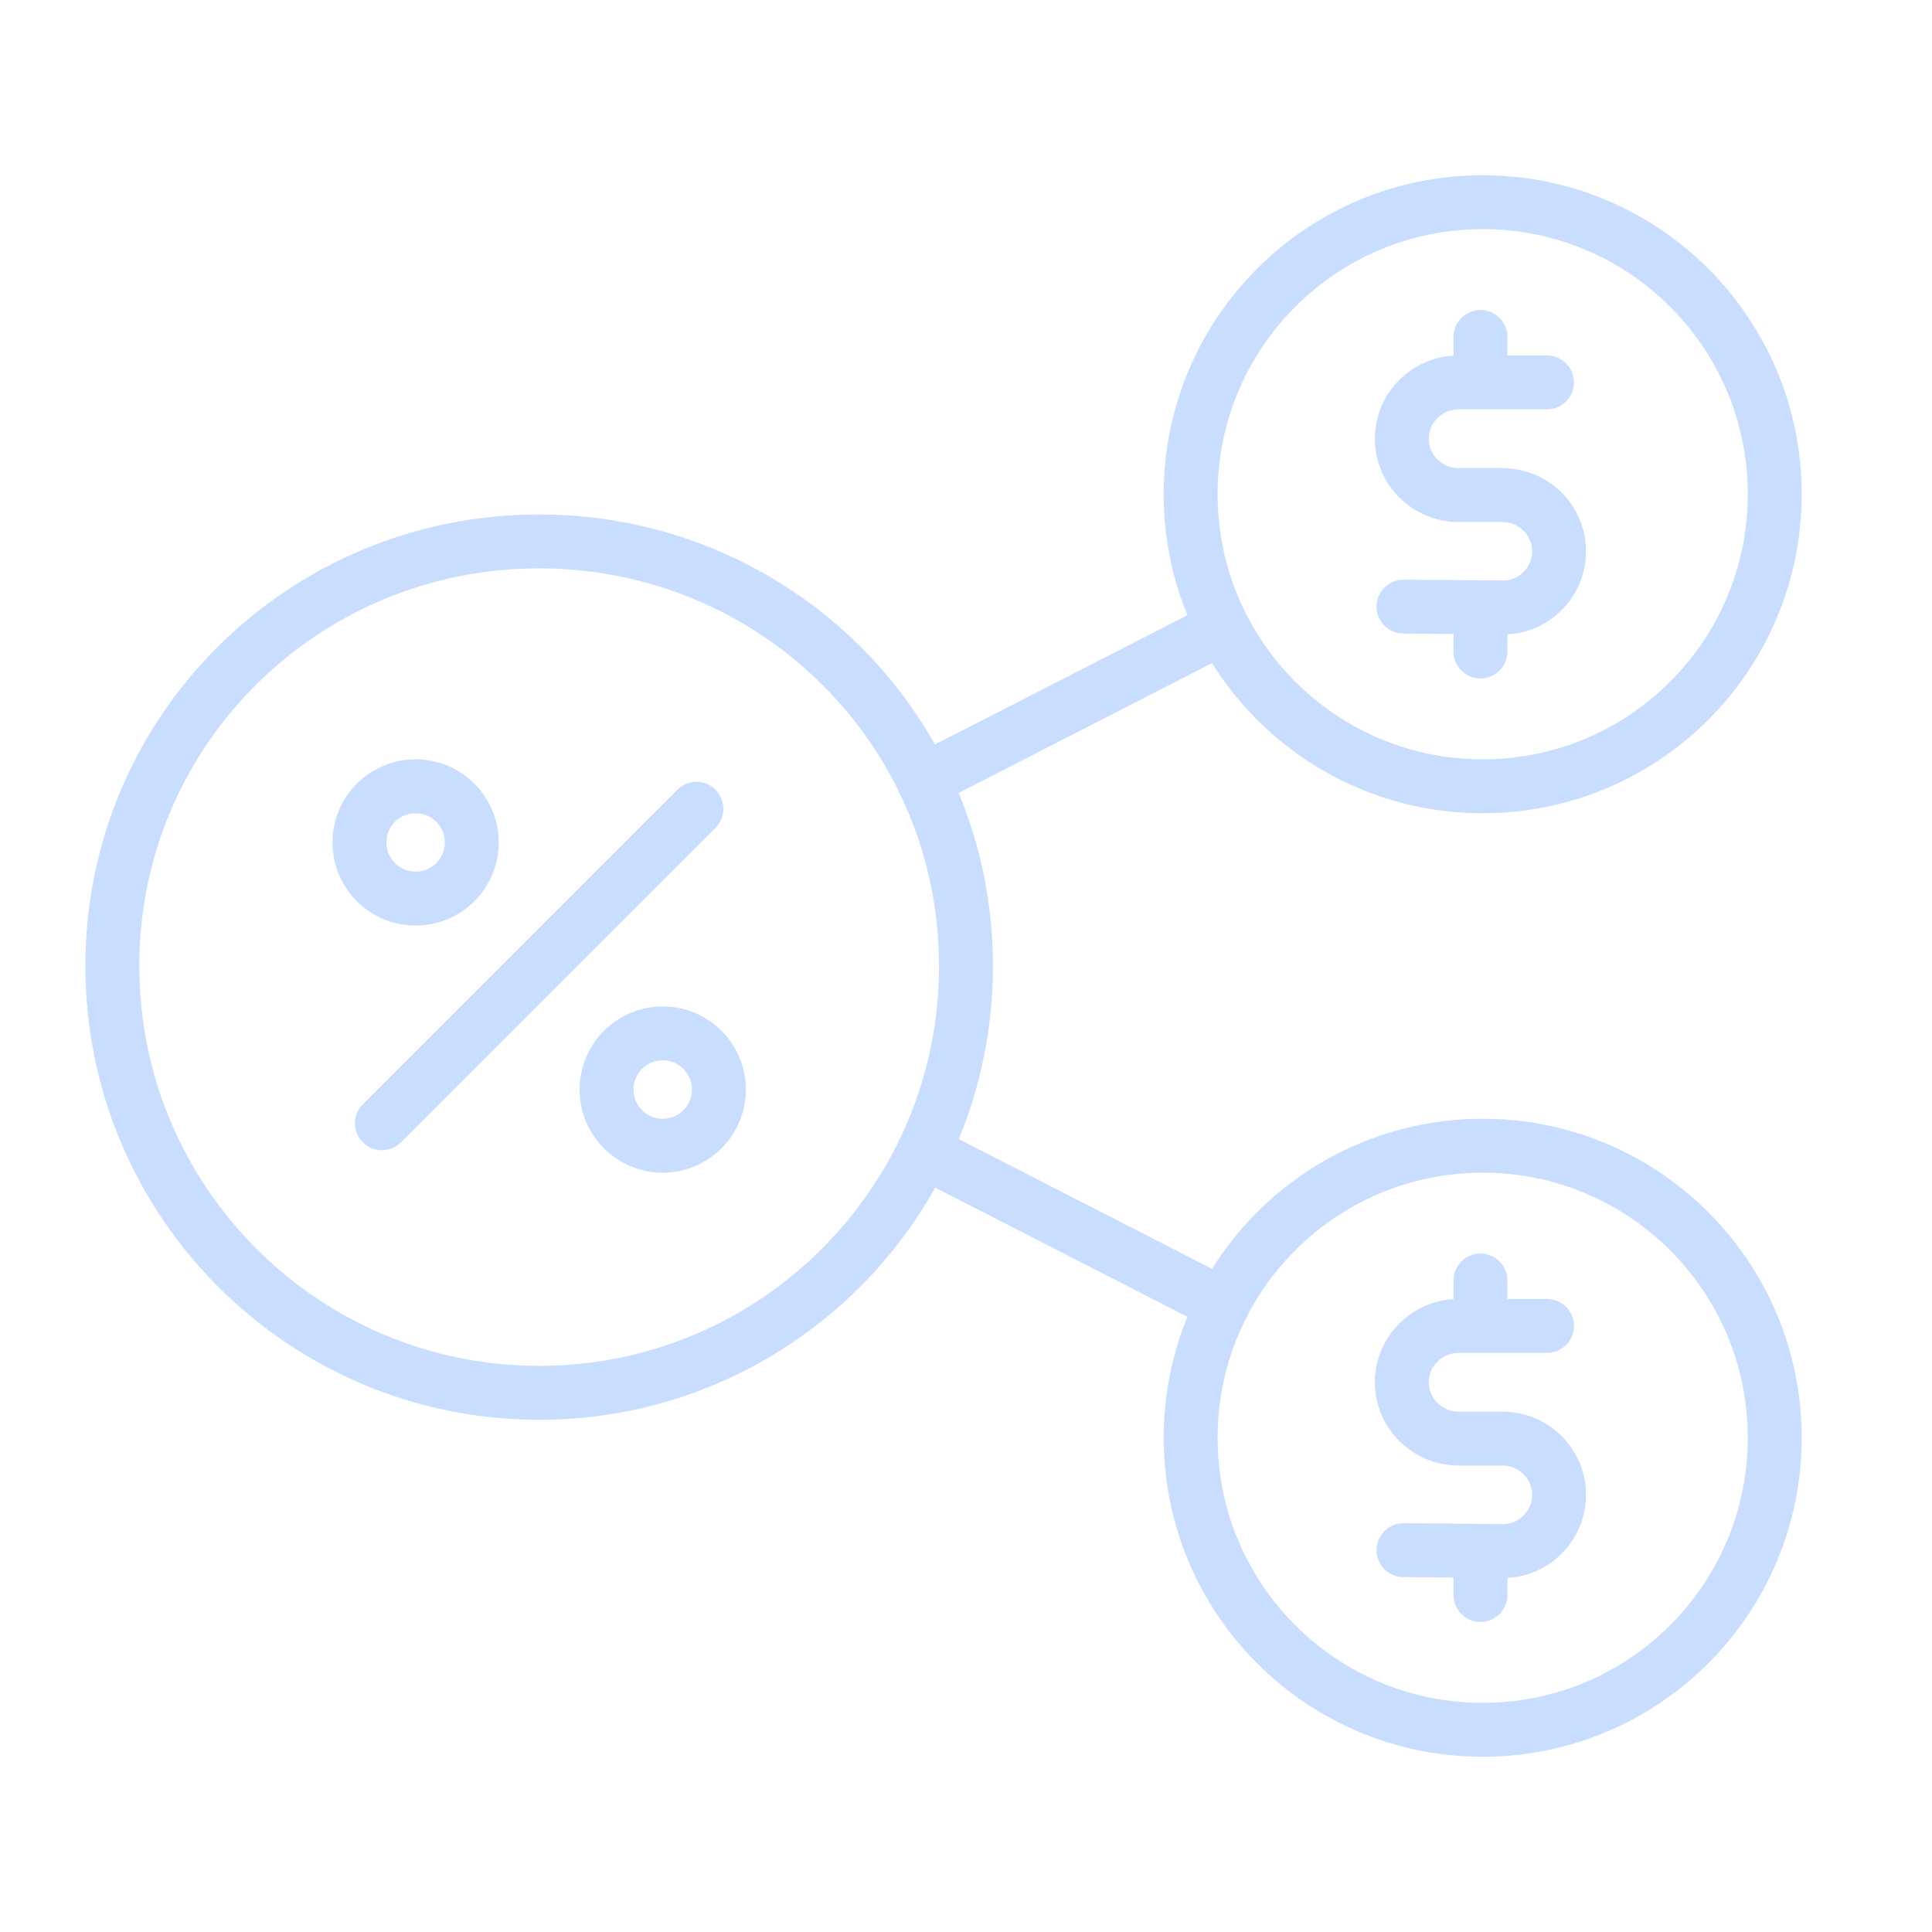 <svg xmlns="http://www.w3.org/2000/svg" width="430" height="430" fill="none" viewBox="0 0 430 430"><g stroke="#c9ddff" stroke-linecap="round" stroke-linejoin="round" stroke-width="12"><path stroke-miterlimit="10" d="m272.135 139.638-66.584 34.104m66.584 116.62-66.547-34.085M330 175c35.899 0 65-29.102 65-65s-29.101-65-65-65-65 29.102-65 65 29.101 65 65 65"/><path d="m312.374 135.015 22.126.188c6.768.052 12.48-5.538 12.5-12.472.02-6.92-5.64-12.543-12.631-12.543h-9.699c-6.997 0-12.67-5.616-12.67-12.543s5.673-12.536 12.67-12.536h19.635M329.503 145v-9.842m0-50.043V75"/><path stroke-miterlimit="10" d="M120 310c52.467 0 95-42.533 95-95s-42.533-94.5-95-94.5-95 42.033-95 94.5 42.533 95 95 95"/><path d="m155 180-70 70m62.5 5c6.904 0 12.5-5.596 12.5-12.5s-5.596-12.5-12.5-12.5-12.5 5.596-12.5 12.5 5.596 12.5 12.5 12.5m-55-55c6.904 0 12.5-5.596 12.5-12.5S99.404 175 92.5 175 80 180.596 80 187.5 85.596 200 92.5 200"/><path stroke-miterlimit="10" d="M330 385c35.898 0 65-29.102 65-65 0-35.899-29.102-65-65-65-35.899 0-65 29.101-65 65s29.101 65 65 65"/><path d="m312.374 345.015 22.126.188c6.768.052 12.48-5.538 12.5-12.472.02-6.92-5.64-12.543-12.631-12.543h-9.699c-6.997 0-12.67-5.616-12.67-12.543s5.673-12.537 12.67-12.537h19.635M329.503 355v-9.842m0-50.043V285"/></g></svg>